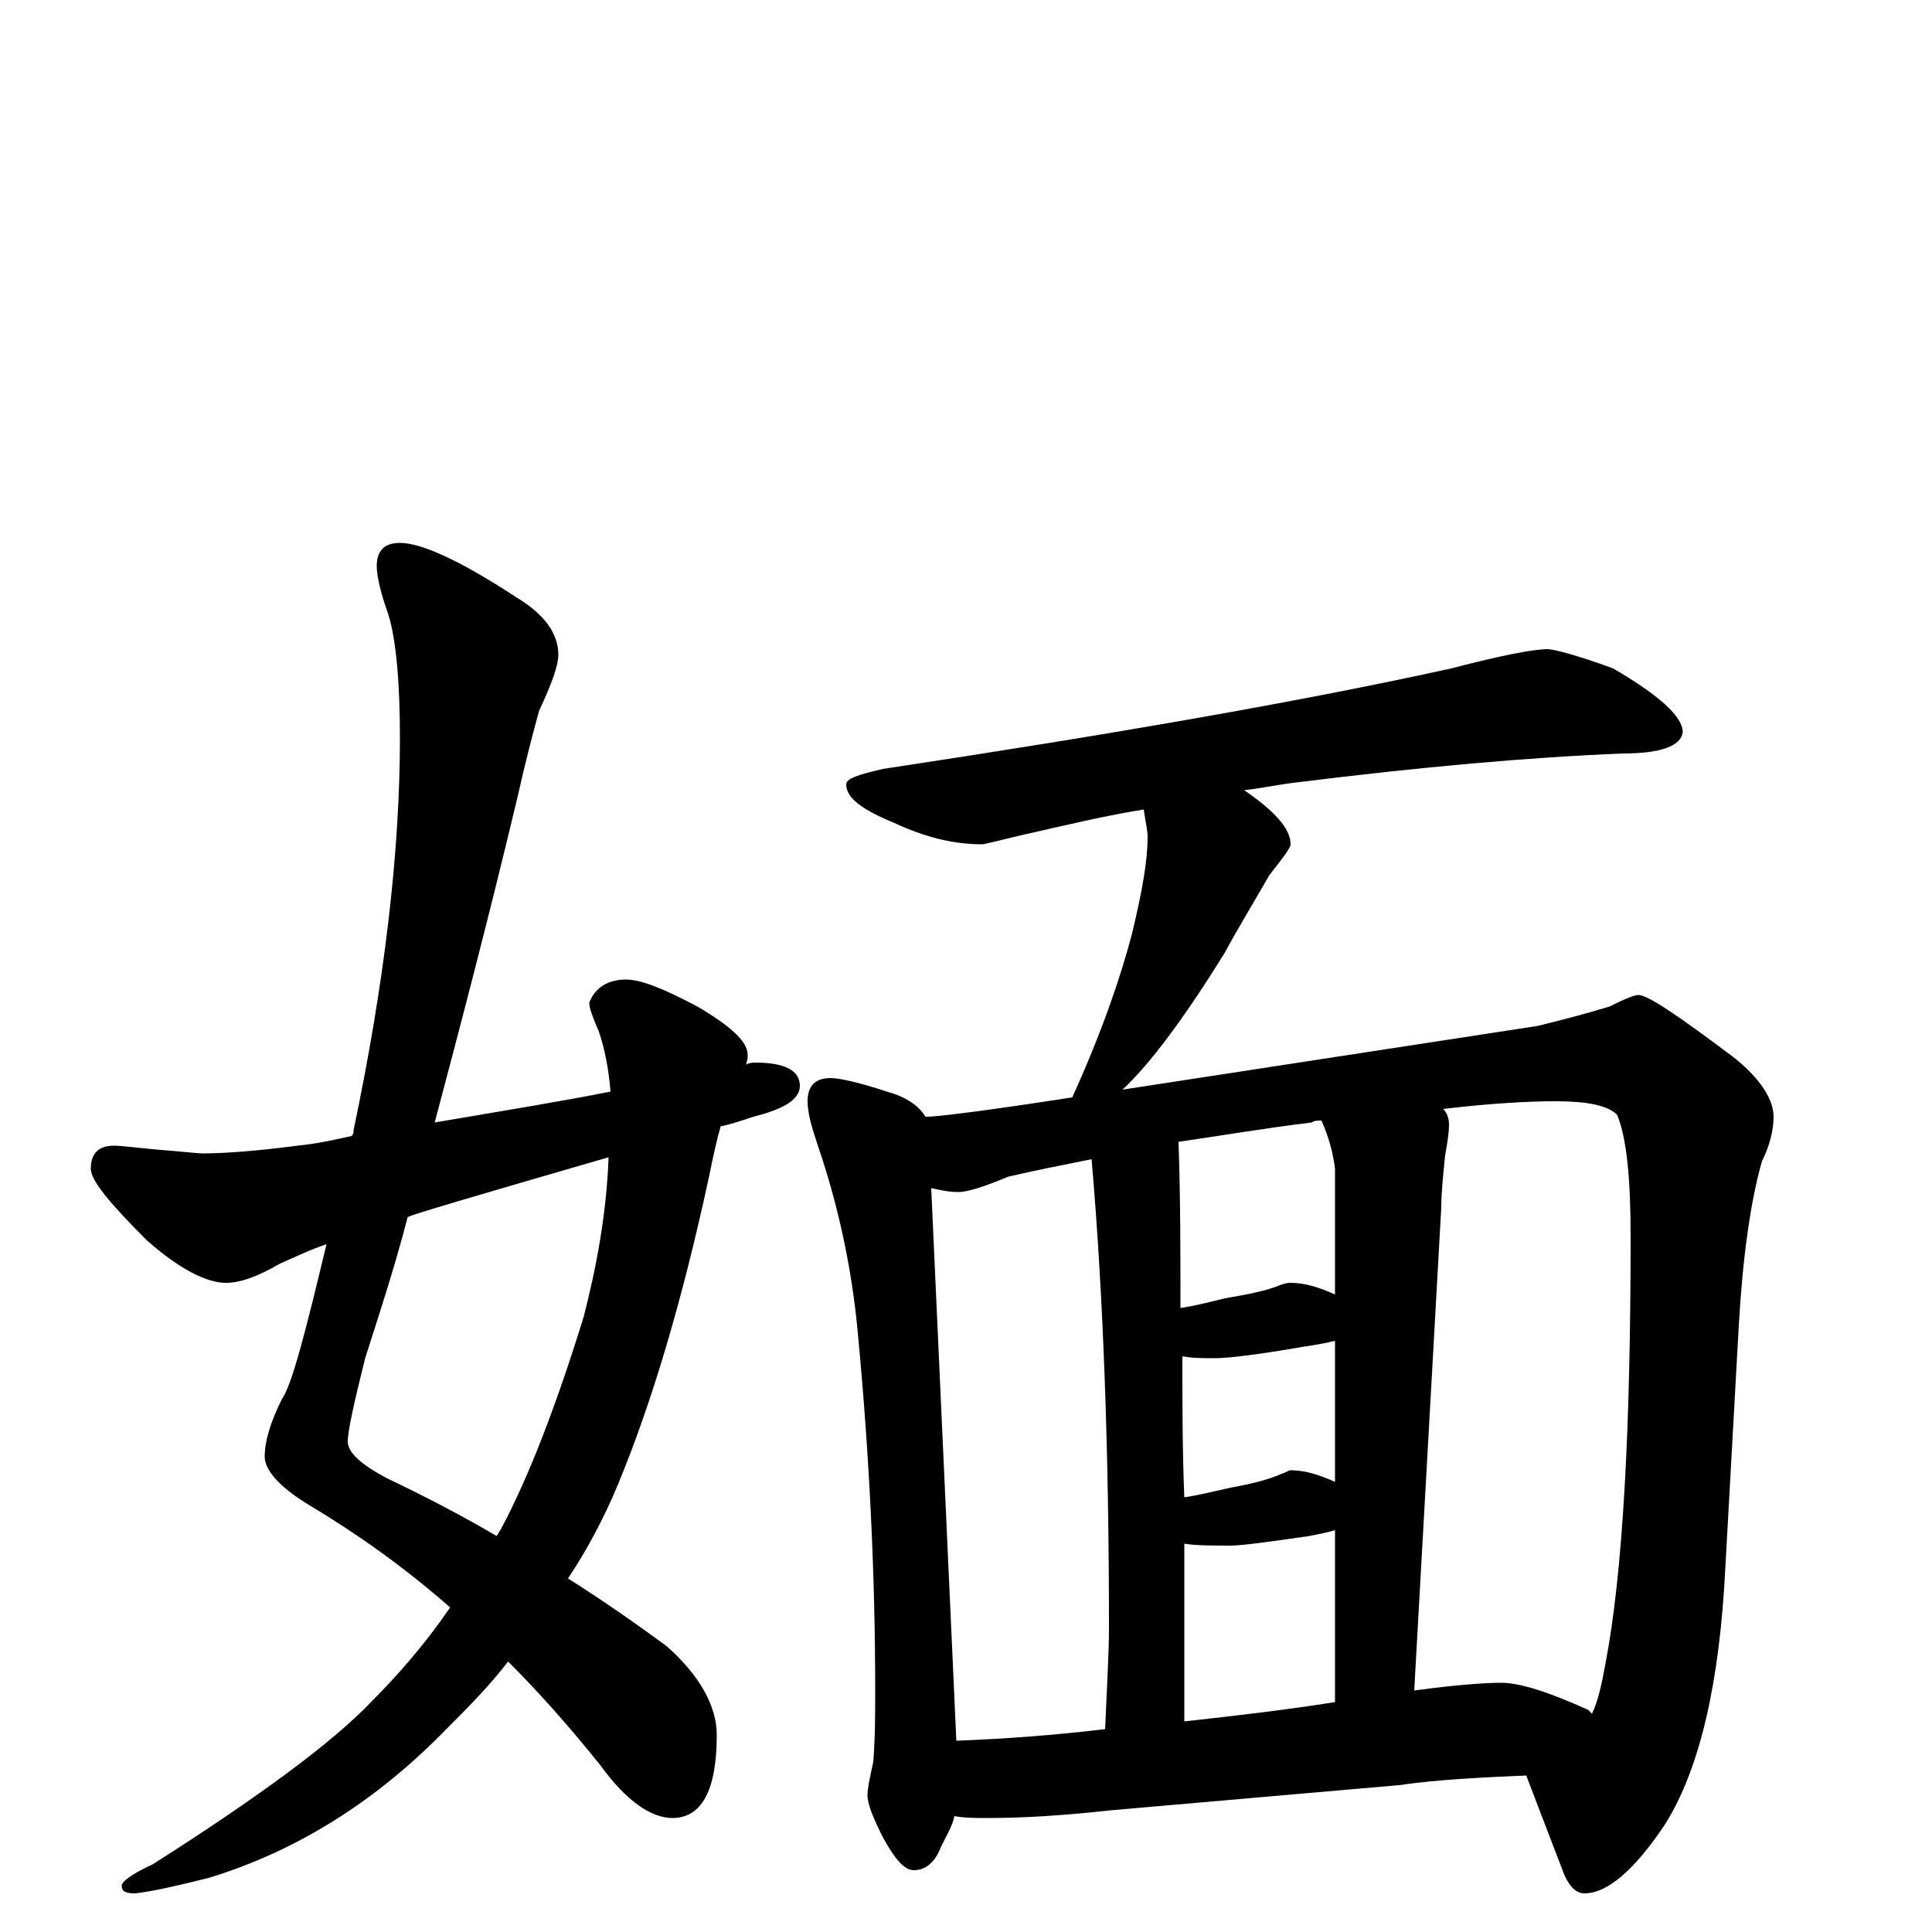 <?xml version="1.0" encoding="utf-8" ?>
<!DOCTYPE svg PUBLIC "-//W3C//DTD SVG 1.1//EN" "http://www.w3.org/Graphics/SVG/1.1/DTD/svg11.dtd">
<svg version="1.1" id="Layer_1" xmlns="http://www.w3.org/2000/svg" xmlns:xlink="http://www.w3.org/1999/xlink" x="0px" y="145px" width="1000px" height="1000px" viewBox="0 0 1000 1000" enable-background="new 0 0 1000 1000" xml:space="preserve">
<g id="Layer_1">
<path id="glyph" transform="matrix(1 0 0 -1 0 1000)" d="M207,719C218,719 238,710 267,691C282,682 289,672 289,661C289,656 286,647 279,632C276,621 272,606 268,588C253,525 238,468 225,419C260,425 291,430 316,435C315,447 313,457 310,466C307,473 305,478 305,481C308,489 315,493 324,493C332,493 344,488 361,479C378,469 387,461 387,454C387,453 387,451 386,449C388,450 390,450 391,450C406,450 414,446 414,438C414,431 406,426 390,422C384,420 378,418 373,417C371,410 369,401 367,391C353,326 337,273 320,232C313,215 304,198 294,183C313,171 330,159 345,148C362,133 371,117 371,102C371,73 363,59 348,59C337,59 324,68 311,86C295,106 279,124 263,140C253,127 242,116 231,105C195,68 154,42 108,28C92,24 79,21 70,20C65,20 63,21 63,24C63,26 68,30 79,35C134,70 172,98 192,119C206,133 220,149 233,168C209,189 185,206 160,221C145,230 137,239 137,246C137,254 140,264 146,276C151,283 158,310 169,356C160,353 152,349 145,346C133,339 124,336 117,336C107,336 93,343 76,358C57,377 47,389 47,395C47,403 51,407 59,407C63,407 70,406 81,405C94,404 102,403 105,403C115,403 131,404 154,407C164,408 173,410 182,412C183,413 183,414 183,415C199,491 207,559 207,618C207,647 205,669 201,682C197,693 195,702 195,707C195,715 199,719 207,719M315,401C246,381 212,371 211,370C204,343 196,319 189,297C183,273 180,259 180,254C180,248 187,242 200,235C221,225 240,215 257,205C258,206 258,207 259,208C274,236 288,273 302,318C309,345 314,373 315,401M801,664C804,664 816,661 835,654C859,640 871,629 871,621C870,614 860,610 840,610C791,608 735,603 671,595C662,594 653,592 644,591C660,580 668,571 668,563C668,561 664,556 657,547C649,533 641,520 634,507C613,473 595,449 581,436C633,444 705,455 796,469C808,472 820,475 833,479C841,483 846,485 848,485C853,485 869,474 897,453C911,442 918,431 918,422C918,415 916,407 912,399C906,378 902,349 900,314l-7,-126C890,129 880,85 862,56C846,32 832,20 820,20C815,20 811,25 808,34C801,52 795,68 790,81C767,80 745,79 724,76l-149,-13C548,60 527,59 512,59C505,59 499,59 494,60C493,55 490,50 487,44C484,36 479,32 473,32C468,32 463,38 457,49C452,59 449,66 449,71C449,74 450,79 452,88C453,101 453,113 453,125C453,185 450,247 444,310C441,343 434,376 423,408C420,417 418,424 418,430C418,438 422,442 430,442C434,442 444,440 459,435C470,432 476,427 479,422l1,0C485,422 510,425 555,432C570,465 580,494 586,517C591,538 594,554 594,567C594,570 593,574 592,581C573,578 552,573 530,568C517,565 510,563 508,563C493,563 478,567 463,574C446,581 438,587 438,594C438,597 444,599 457,602C576,620 674,637 751,654C778,661 794,664 801,664M495,99C521,100 547,102 572,105C573,128 574,145 574,157C574,250 571,331 565,400C550,397 535,394 522,391C510,386 501,383 496,383C491,383 487,384 482,385M613,109C640,112 666,115 691,119l0,89C688,207 683,206 678,205C657,202 643,200 637,200C627,200 619,200 613,201C613,170 613,140 613,109M732,125C754,128 769,129 777,129C787,129 802,124 822,115C823,114 823,114 824,113C827,119 829,128 831,139C840,186 844,260 844,360C844,390 842,411 837,423C832,428 821,430 805,430C792,430 772,429 747,426C749,424 750,421 750,418C750,413 749,408 748,402C747,392 746,383 746,375M613,225C620,226 628,228 637,230C648,232 656,234 663,237C666,238 667,239 668,239C675,239 682,237 691,233l0,73C687,305 682,304 675,303C652,299 636,297 629,297C622,297 617,297 612,298C612,273 612,249 613,225M611,323C618,324 626,326 634,328C646,330 656,332 663,335C666,336 667,336 668,336C675,336 682,334 691,330l0,65C690,403 688,411 684,420C682,420 680,420 679,419C654,416 631,412 610,409C611,380 611,352 611,323z"/>
</g>
</svg>

